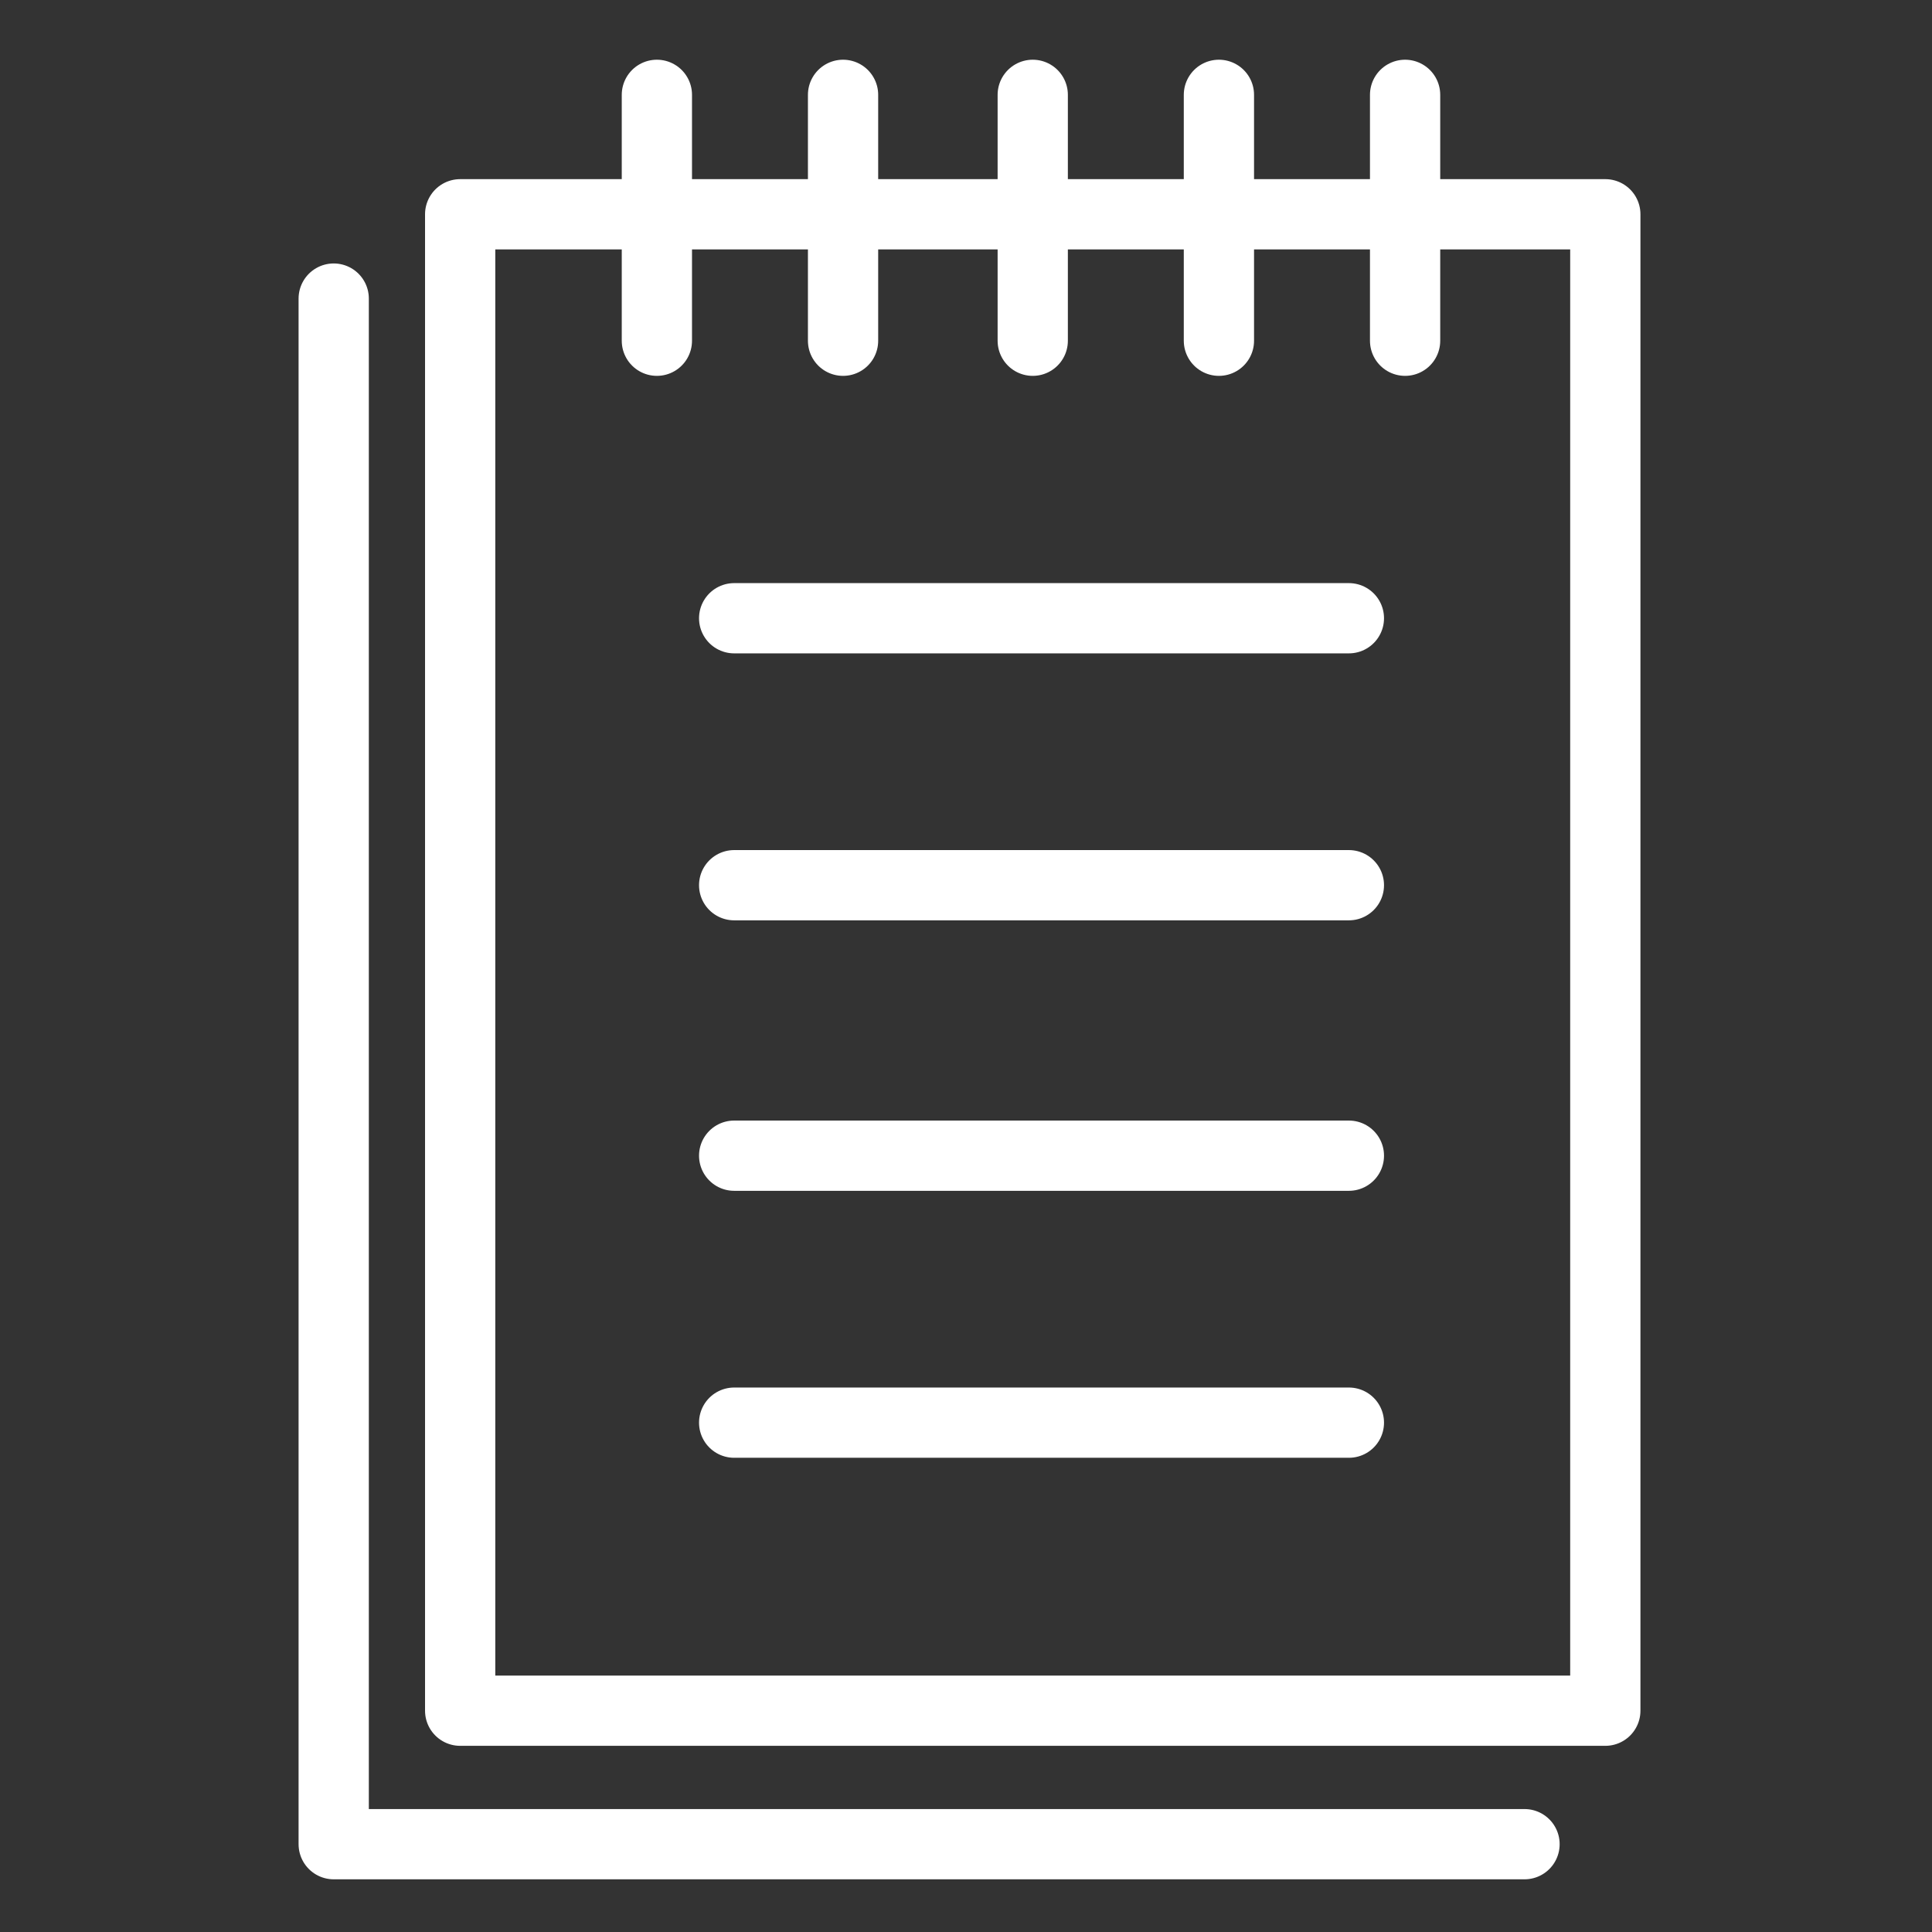 <?xml version="1.0" encoding="utf-8"?>
<!-- Generator: Adobe Illustrator 16.0.0, SVG Export Plug-In . SVG Version: 6.00 Build 0)  -->
<!DOCTYPE svg PUBLIC "-//W3C//DTD SVG 1.1//EN" "http://www.w3.org/Graphics/SVG/1.1/DTD/svg11.dtd">
<svg version="1.1" xmlns="http://www.w3.org/2000/svg" xmlns:xlink="http://www.w3.org/1999/xlink" x="0px" y="0px" width="55px"
	 height="55px" viewBox="0 0 55 55" enable-background="new 0 0 55 55" xml:space="preserve">
<rect x="0" y="0" width="55" height="55" fill="#333333" stroke="none"/>
<g id="Layer_1" display="none">
	<rect x="-2.8" y="-4.2" display="inline" fill="#16C6C2" width="63.3" height="63.3"/>
</g>
<g id="Layer_2">
</g>
<g id="Layer_3">
</g>
<g id="Layer_4">
	
		<rect x="13.1" y="6.1" fill-rule="evenodd" clip-rule="evenodd" fill="none" stroke="#FFFFFF" stroke-width="2" stroke-linecap="round" stroke-linejoin="round" stroke-miterlimit="10" width="32.6" height="42.6"/>
	
		<line fill-rule="evenodd" clip-rule="evenodd" fill="none" stroke="#FFFFFF" stroke-width="2" stroke-linecap="round" stroke-linejoin="round" stroke-miterlimit="10" x1="18.7" y1="2.7" x2="18.7" y2="9.7"/>
	
		<line fill-rule="evenodd" clip-rule="evenodd" fill="none" stroke="#FFFFFF" stroke-width="2" stroke-linecap="round" stroke-linejoin="round" stroke-miterlimit="10" x1="24" y1="2.7" x2="24" y2="9.7"/>
	
		<line fill-rule="evenodd" clip-rule="evenodd" fill="none" stroke="#FFFFFF" stroke-width="2" stroke-linecap="round" stroke-linejoin="round" stroke-miterlimit="10" x1="29.4" y1="2.7" x2="29.4" y2="9.7"/>
	
		<line fill-rule="evenodd" clip-rule="evenodd" fill="none" stroke="#FFFFFF" stroke-width="2" stroke-linecap="round" stroke-linejoin="round" stroke-miterlimit="10" x1="34.7" y1="2.7" x2="34.7" y2="9.7"/>
	
		<line fill-rule="evenodd" clip-rule="evenodd" fill="none" stroke="#FFFFFF" stroke-width="2" stroke-linecap="round" stroke-linejoin="round" stroke-miterlimit="10" x1="40" y1="2.7" x2="40" y2="9.7"/>
	
		<polyline fill-rule="evenodd" clip-rule="evenodd" fill="none" stroke="#FFFFFF" stroke-width="2" stroke-linecap="round" stroke-linejoin="round" stroke-miterlimit="10" points="
		9.5,8.5 9.5,52.5 43.4,52.5 	"/>
</g>
<g id="Layer_5">
</g>
<g id="Layer_6">
</g>
<g id="Layer_7">
	
		<line fill-rule="evenodd" clip-rule="evenodd" fill="none" stroke="#FFFFFF" stroke-width="2" stroke-linecap="round" stroke-linejoin="round" stroke-miterlimit="10" x1="20.9" y1="17.6" x2="38.4" y2="17.6"/>
	
		<line fill-rule="evenodd" clip-rule="evenodd" fill="none" stroke="#FFFFFF" stroke-width="2" stroke-linecap="round" stroke-linejoin="round" stroke-miterlimit="10" x1="20.9" y1="25.2" x2="38.4" y2="25.2"/>
	
		<line fill-rule="evenodd" clip-rule="evenodd" fill="none" stroke="#FFFFFF" stroke-width="2" stroke-linecap="round" stroke-linejoin="round" stroke-miterlimit="10" x1="20.9" y1="32.9" x2="38.4" y2="32.9"/>
	
		<line fill-rule="evenodd" clip-rule="evenodd" fill="none" stroke="#FFFFFF" stroke-width="2" stroke-linecap="round" stroke-linejoin="round" stroke-miterlimit="10" x1="20.9" y1="40.5" x2="38.4" y2="40.5"/>
</g>
</svg>
